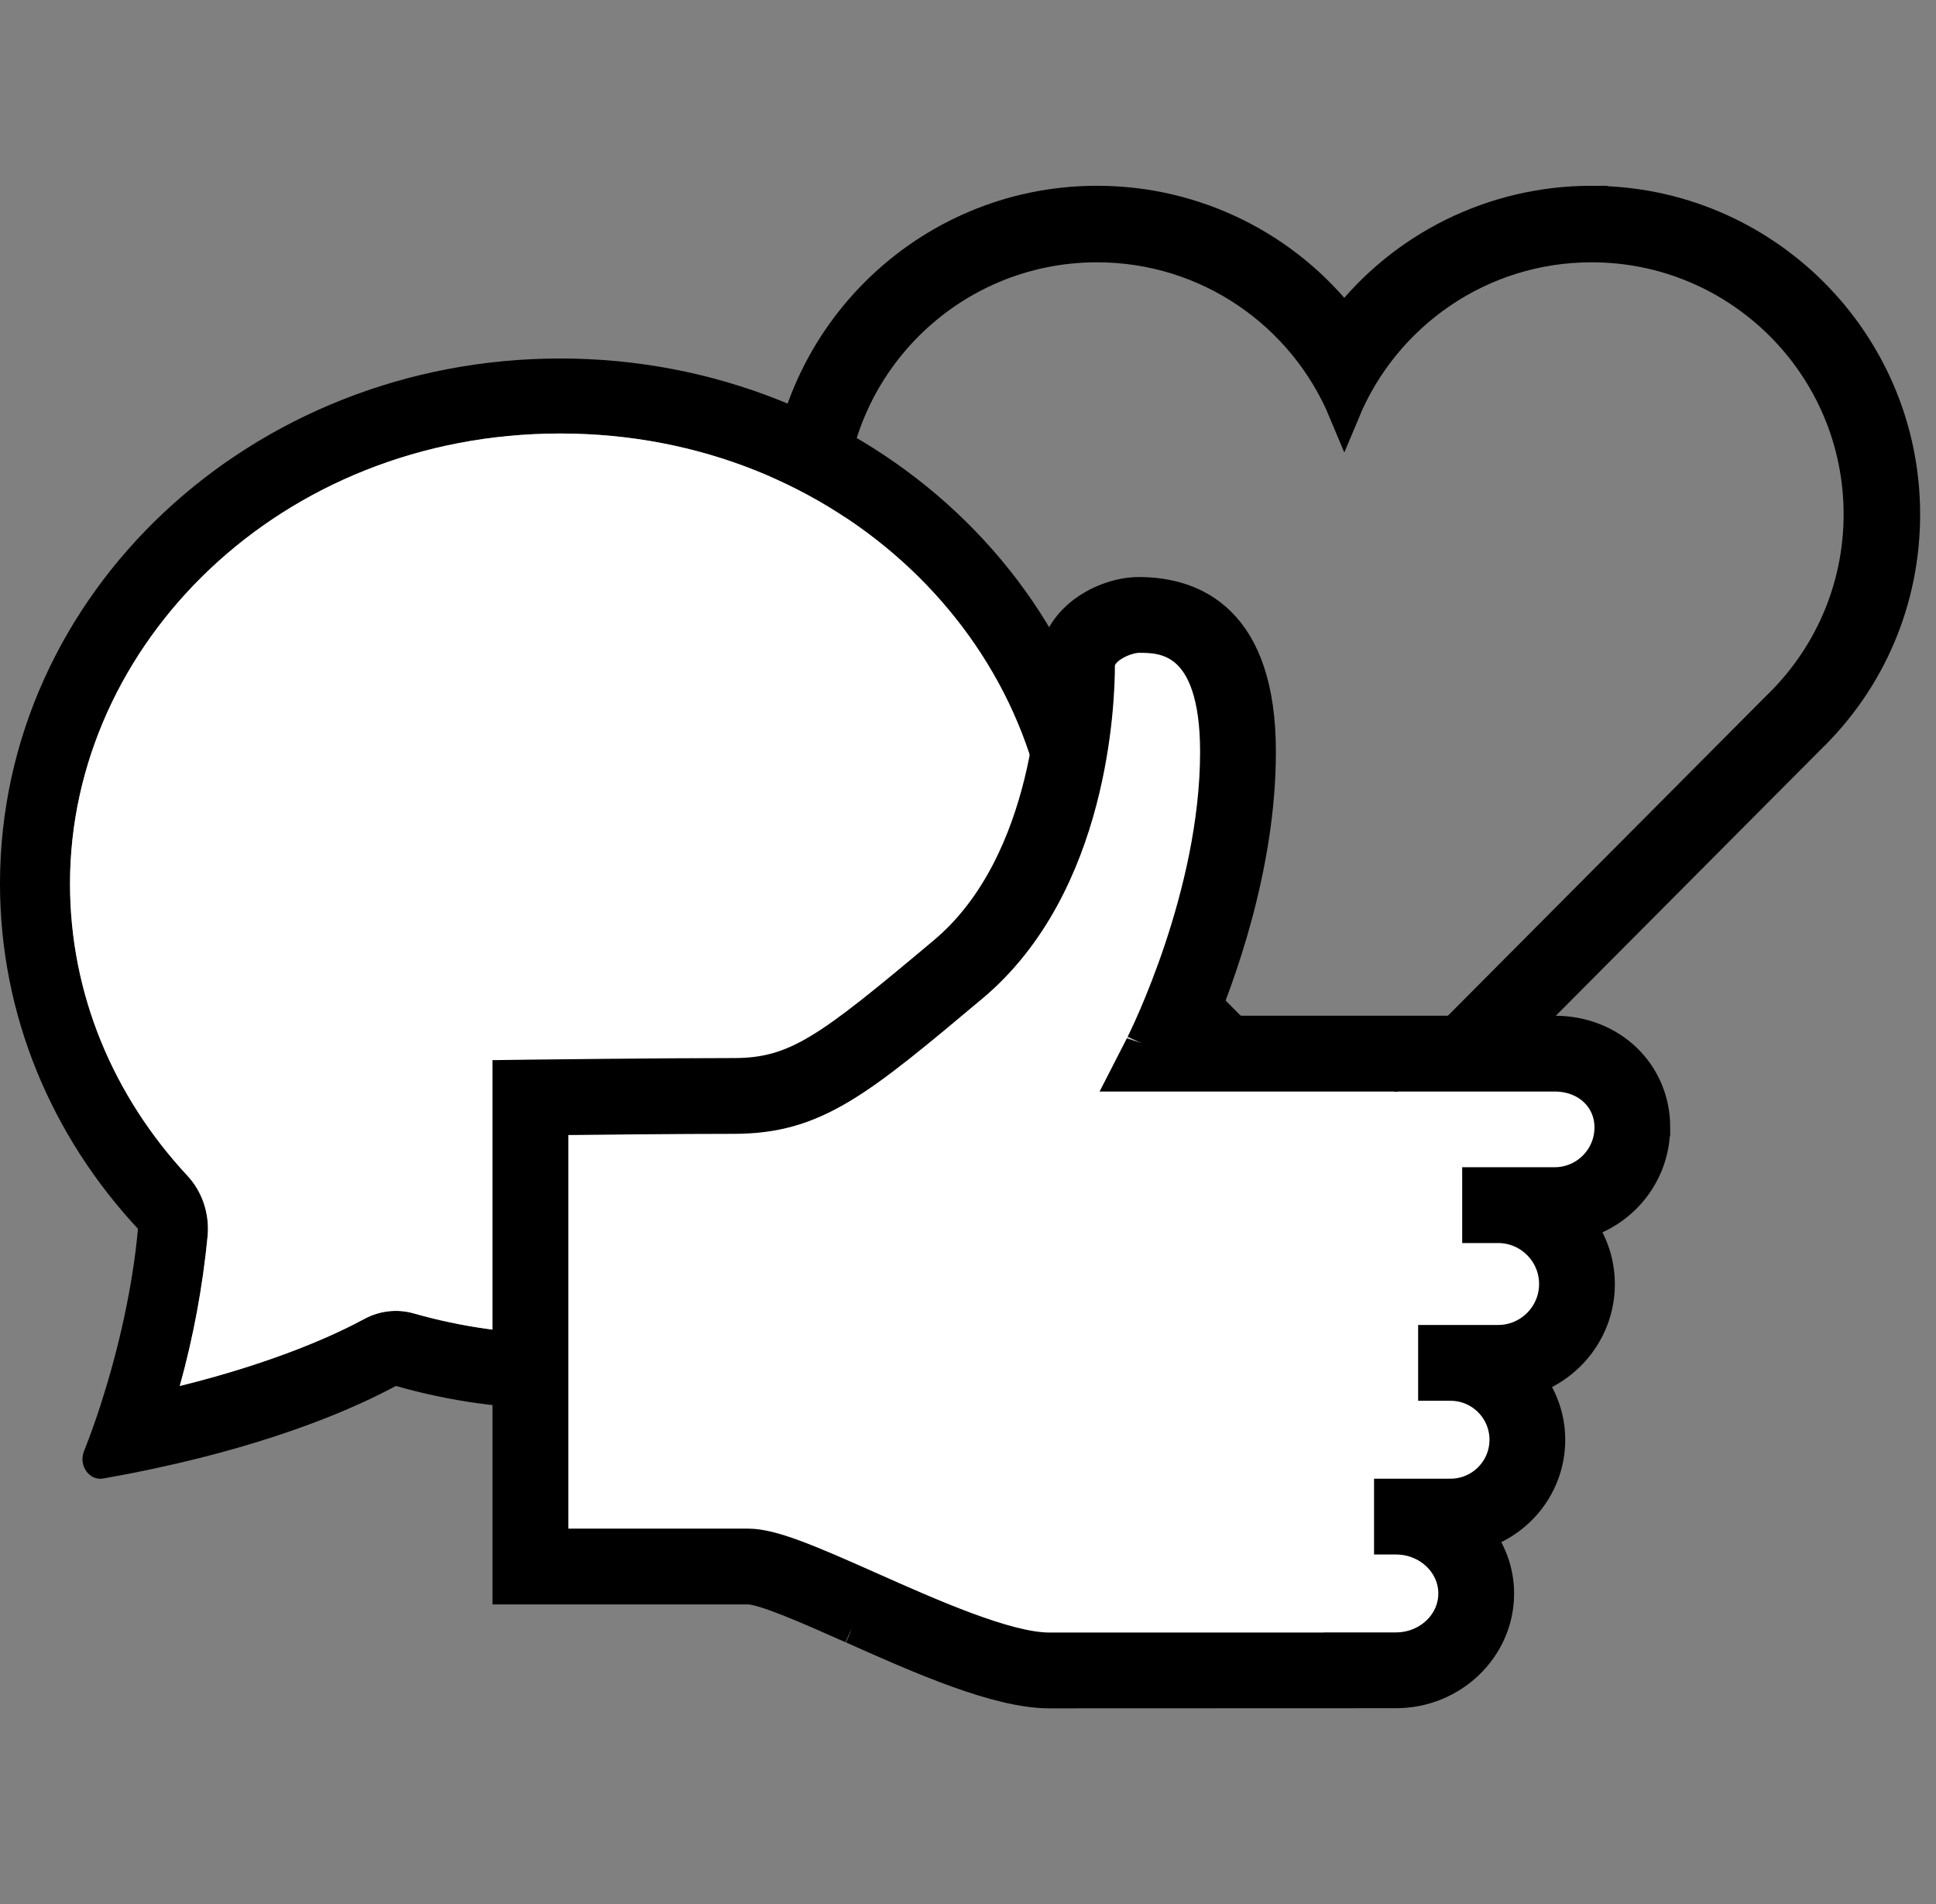 <svg width="61" height="60" viewBox="0 0 61 60" fill="none" xmlns="http://www.w3.org/2000/svg">
<rect x="0" y="0" width="61" height="60" fill="#808080" stroke="none"/>
<g id="feedback">
<g id="Group 11">
<path id="Vector" d="M50.148 7.766C54.809 7.766 58.589 11.545 58.589 16.206C58.589 18.601 57.591 20.759 55.989 22.296L42.357 35.997L28.478 22.049C27.022 20.532 26.124 18.476 26.124 16.206C26.124 11.544 29.904 7.766 34.565 7.766C38.076 7.766 41.085 9.91 42.357 12.96C43.629 9.91 46.637 7.766 50.148 7.766ZM50.148 6.354C47.044 6.354 44.192 7.796 42.356 10.172C40.521 7.796 37.669 6.354 34.564 6.354C29.131 6.354 24.712 10.775 24.712 16.206C24.712 18.759 25.687 21.181 27.459 23.027L42.356 37.998L56.988 23.293C58.921 21.437 60 18.914 60 16.208C60 10.775 55.58 6.356 50.148 6.356V6.354Z" fill="black" stroke="black"/>
<g id="comment">
<path d="M5.909 37.054C6.138 37.3 6.313 37.598 6.423 37.925C6.532 38.252 6.573 38.602 6.542 38.948C6.387 40.55 6.093 42.133 5.664 43.676C8.742 42.913 10.622 42.028 11.476 41.565C11.96 41.302 12.518 41.24 13.042 41.39C14.546 41.819 16.095 42.036 17.651 42.033C26.468 42.033 33.096 35.396 33.096 27.847C33.096 20.3 26.468 13.661 17.651 13.661C8.834 13.661 2.206 20.3 2.206 27.847C2.206 31.318 3.568 34.538 5.909 37.054ZM4.821 46.286C4.298 46.398 3.774 46.499 3.248 46.592C2.807 46.667 2.471 46.175 2.645 45.736C2.841 45.241 3.021 44.738 3.184 44.23L3.19 44.206C3.738 42.504 4.183 40.546 4.347 38.723C1.639 35.815 0 32.008 0 27.847C0 18.707 7.903 11.297 17.651 11.297C27.399 11.297 35.302 18.707 35.302 27.847C35.302 36.988 27.399 44.397 17.651 44.397C15.903 44.4 14.162 44.157 12.473 43.674C11.325 44.296 8.857 45.428 4.821 46.286Z" fill="black"/>
<path d="M5.909 37.054C6.138 37.3 6.313 37.598 6.423 37.925C6.532 38.252 6.573 38.602 6.542 38.948C6.387 40.55 6.093 42.133 5.664 43.676C8.742 42.913 10.622 42.028 11.476 41.565C11.96 41.302 12.518 41.24 13.042 41.39C14.546 41.819 16.095 42.036 17.651 42.033C26.468 42.033 33.096 35.396 33.096 27.847C33.096 20.3 26.468 13.661 17.651 13.661C8.834 13.661 2.206 20.3 2.206 27.847C2.206 31.318 3.568 34.538 5.909 37.054Z" fill="white"/>
</g>
<g id="Vector_2">
<path d="M48.983 37.282H46.571V38.671H47.203C48.19 38.671 48.994 39.474 48.994 40.462C48.994 41.45 48.189 42.253 47.203 42.253H45.183V43.642H45.704C46.656 43.642 47.431 44.416 47.431 45.37C47.431 46.323 46.656 47.097 45.704 47.097H43.794V48.486H43.983C44.995 48.486 45.819 49.262 45.819 50.214C45.819 51.167 44.995 51.941 43.983 51.941H42.209V51.945H33.062C31.72 51.945 29.334 50.883 27.414 50.028L27.409 50.026C25.522 49.186 24.329 48.671 23.58 48.671H17.407V35.273C18.671 35.258 21.396 35.23 23.119 35.23C25.688 35.23 27.037 34.1 30.638 31.079C34.434 27.894 34.628 22.111 34.628 20.983C34.628 20.416 35.497 20.072 35.881 20.072C36.608 20.072 38.313 20.072 38.313 23.693C38.313 28.198 36.073 32.701 35.983 32.882L35.981 32.887L35.464 33.897H43.971C43.995 33.914 44.011 33.897 44.011 33.897H48.985C50 33.897 50.739 34.602 50.739 35.529C50.739 36.496 49.952 37.282 48.985 37.282H48.983Z" fill="white"/>
<path fill-rule="evenodd" clip-rule="evenodd" d="M52.126 35.529C52.126 33.824 50.776 32.508 48.983 32.508H37.683C38.405 30.834 39.701 27.32 39.701 23.693C39.701 19.552 37.623 18.684 35.88 18.684C34.8 18.684 33.238 19.503 33.238 20.983C33.238 21.608 33.138 27.167 29.744 30.014C26.127 33.049 25.099 33.842 23.118 33.842C20.807 33.842 16.701 33.892 16.701 33.892L16.017 33.901V50.06H23.579C24.062 50.06 25.494 50.695 26.78 51.266L26.843 51.294L26.859 51.3C29.002 52.255 31.427 53.334 33.06 53.334L43.982 53.33C45.76 53.33 47.207 51.932 47.207 50.214C47.207 49.513 46.957 48.874 46.553 48.353C47.855 47.98 48.818 46.791 48.818 45.37C48.818 44.656 48.566 44.005 48.161 43.478C49.443 43.069 50.381 41.88 50.381 40.463C50.381 39.751 50.138 39.099 49.739 38.569C51.104 38.227 52.123 37 52.123 35.531L52.126 35.529ZM46.571 37.282H48.983H48.985C49.952 37.282 50.739 36.496 50.739 35.529C50.739 34.602 50 33.897 48.985 33.897H44.011C44.011 33.897 43.995 33.914 43.971 33.897H35.464L35.981 32.887L35.983 32.882C36.073 32.701 38.313 28.198 38.313 23.693C38.313 20.072 36.608 20.072 35.881 20.072C35.497 20.072 34.628 20.416 34.628 20.983C34.628 22.111 34.434 27.894 30.638 31.079C27.037 34.1 25.688 35.23 23.119 35.23C21.396 35.23 18.671 35.258 17.407 35.273V48.671H23.58C24.329 48.671 25.522 49.186 27.409 50.026L27.414 50.028C29.334 50.883 31.72 51.945 33.062 51.945H42.209V51.941H43.983C44.995 51.941 45.819 51.167 45.819 50.214C45.819 49.262 44.995 48.486 43.983 48.486H43.794V47.097H45.704C46.656 47.097 47.431 46.323 47.431 45.37C47.431 44.416 46.656 43.642 45.704 43.642H45.183V42.253H47.203C48.189 42.253 48.994 41.45 48.994 40.462C48.994 39.474 48.19 38.671 47.203 38.671H46.571V37.282Z" fill="black"/>
<path d="M26.843 51.294L26.859 51.3M26.843 51.294L26.78 51.266M26.843 51.294C26.822 51.284 26.801 51.275 26.78 51.266M26.843 51.294C26.849 51.296 26.854 51.298 26.859 51.3M27.409 50.026C25.522 49.186 24.329 48.671 23.58 48.671H17.407V35.273C18.671 35.258 21.396 35.23 23.119 35.23C25.688 35.23 27.037 34.1 30.638 31.079C34.434 27.894 34.628 22.111 34.628 20.983C34.628 20.416 35.497 20.072 35.881 20.072C36.608 20.072 38.313 20.072 38.313 23.693C38.313 28.198 36.073 32.701 35.983 32.882M27.409 50.026L27.414 50.028M27.409 50.026C27.41 50.026 27.412 50.027 27.414 50.028M35.981 32.887L35.464 33.897H43.971C43.995 33.914 44.011 33.897 44.011 33.897H48.985C50 33.897 50.739 34.602 50.739 35.529C50.739 36.496 49.952 37.282 48.985 37.282H48.983H46.571V38.671H47.203C48.19 38.671 48.994 39.474 48.994 40.462C48.994 41.45 48.189 42.253 47.203 42.253H45.183V43.642H45.704C46.656 43.642 47.431 44.416 47.431 45.37C47.431 46.323 46.656 47.097 45.704 47.097H43.794V48.486H43.983C44.995 48.486 45.819 49.262 45.819 50.214C45.819 51.167 44.995 51.941 43.983 51.941H42.209V51.945H33.062C31.72 51.945 29.334 50.883 27.414 50.028M35.981 32.887C35.981 32.887 35.982 32.885 35.983 32.882M35.981 32.887L35.983 32.882M26.859 51.3C29.002 52.255 31.427 53.334 33.06 53.334L43.982 53.33C45.76 53.33 47.207 51.932 47.207 50.214C47.207 49.513 46.957 48.874 46.553 48.353C47.855 47.98 48.818 46.791 48.818 45.37C48.818 44.656 48.566 44.005 48.161 43.478C49.443 43.069 50.381 41.88 50.381 40.463C50.381 39.751 50.138 39.099 49.739 38.569C51.104 38.227 52.123 37 52.123 35.531L52.126 35.529C52.126 33.824 50.776 32.508 48.983 32.508H37.683C38.405 30.834 39.701 27.32 39.701 23.693C39.701 19.552 37.623 18.684 35.88 18.684C34.8 18.684 33.238 19.503 33.238 20.983C33.238 21.608 33.138 27.167 29.744 30.014C26.127 33.049 25.099 33.842 23.118 33.842C20.807 33.842 16.701 33.892 16.701 33.892L16.017 33.901V50.06H23.579C24.062 50.06 25.494 50.695 26.78 51.266" stroke="black"/>
</g>
</g>
</g>
</svg>
